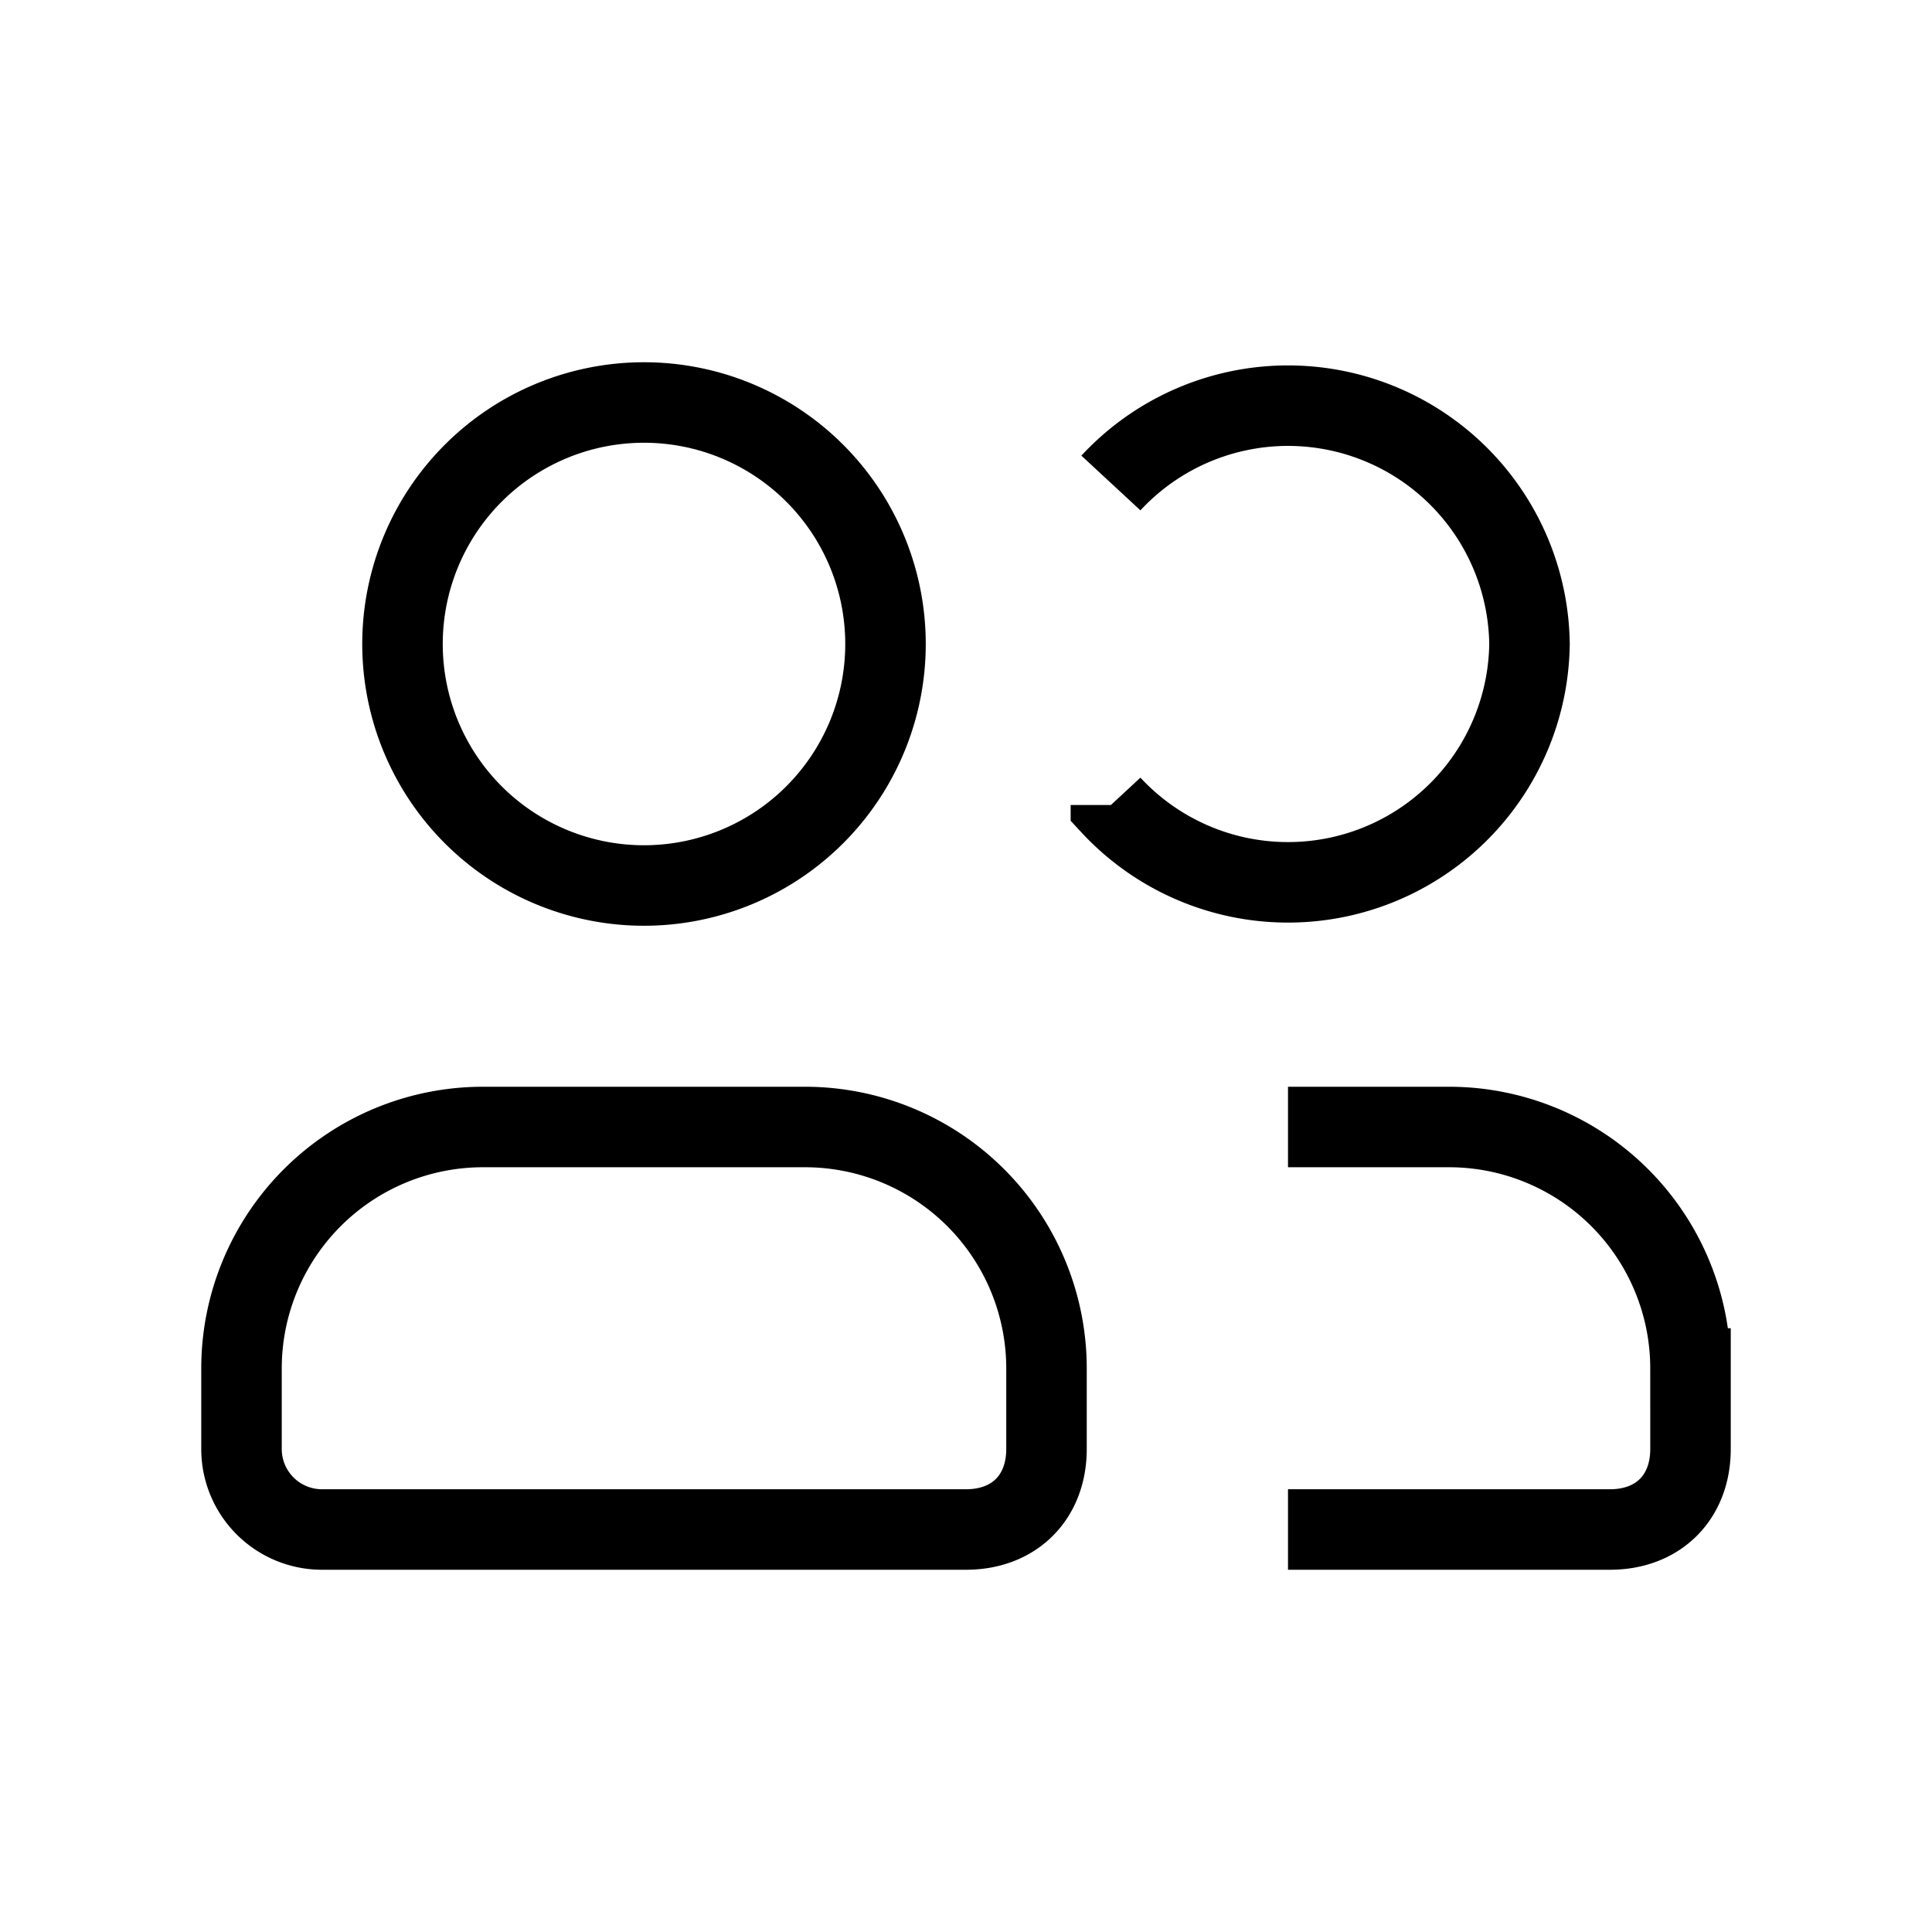 <svg xmlns="http://www.w3.org/2000/svg" fill="none" viewBox="0 0 24 24">
    <path stroke="currentColor" strokeLinecap="round" strokeWidth="2" d="M16 19h4c.6 0 1-.4 1-1v-1a3 3 0 0 0-3-3h-2m-2.2-4A3 3 0 0 0 19 8a3 3 0 0 0-5.2-2M3 18v-1a3 3 0 0 1 3-3h4a3 3 0 0 1 3 3v1c0 .6-.4 1-1 1H4a1 1 0 0 1-1-1Zm8-10a3 3 0 1 1-6 0 3 3 0 0 1 6 0Z"/>
  </svg>
